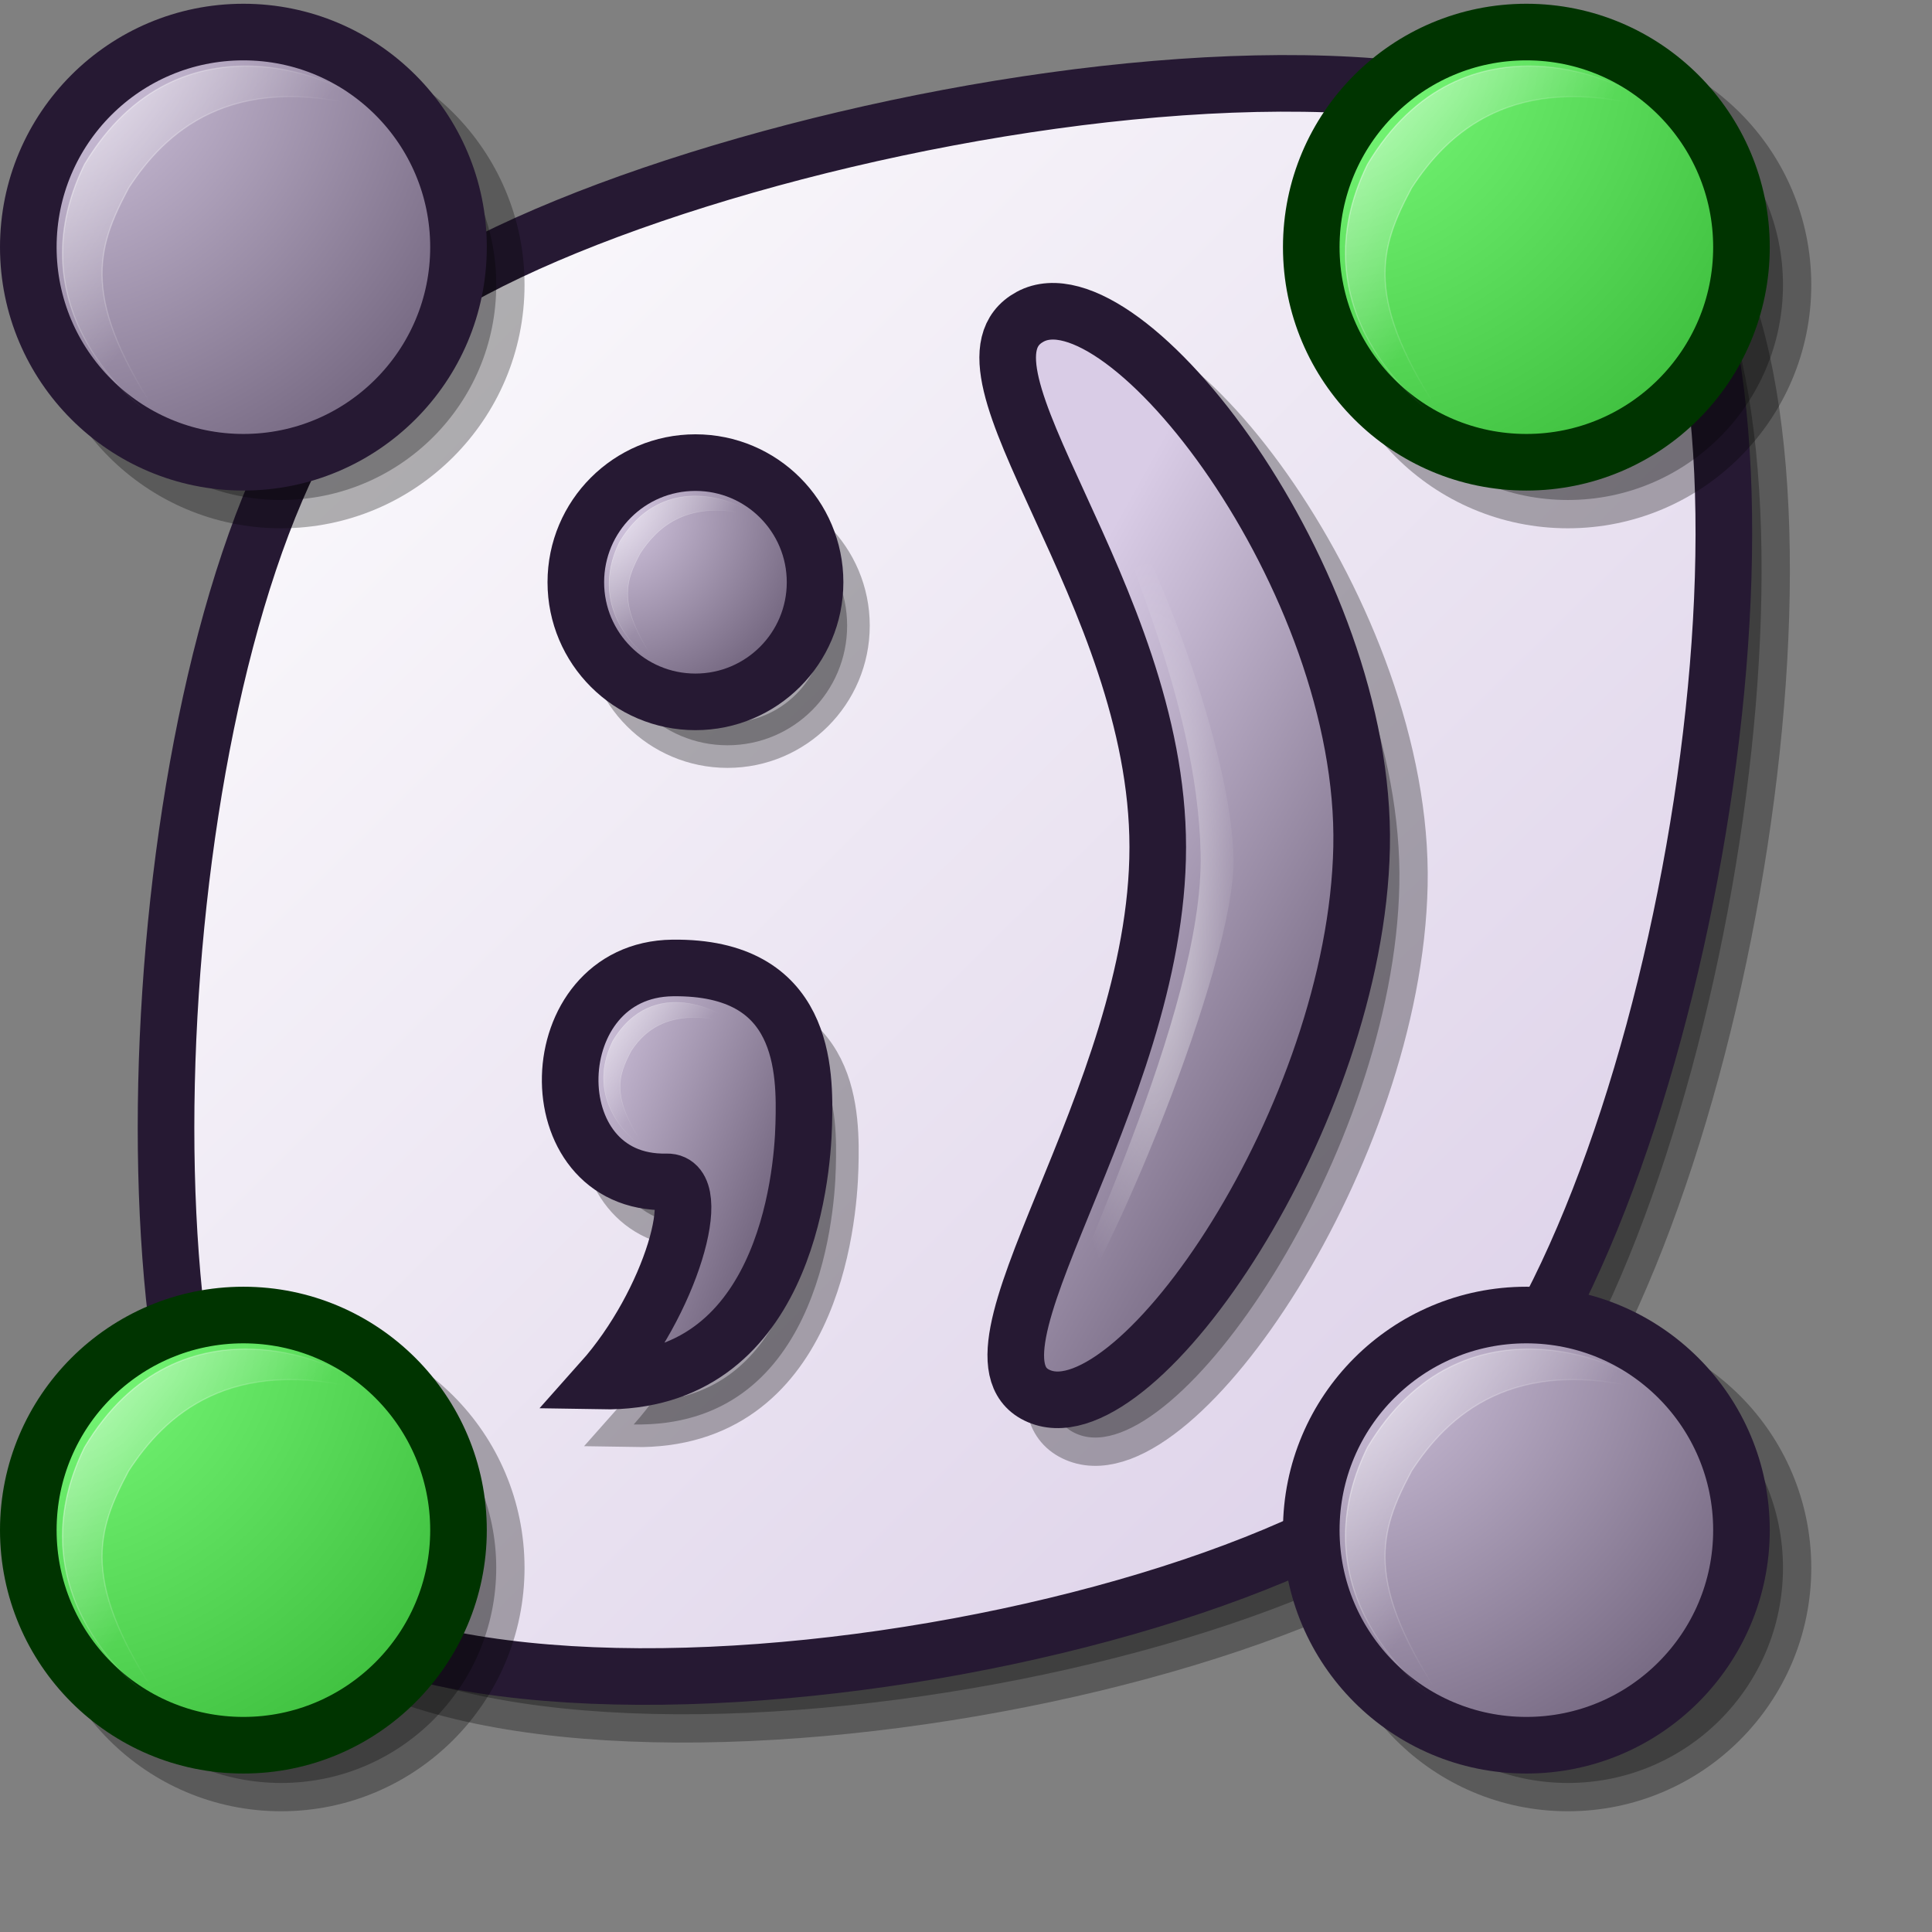 <?xml version="1.0" encoding="UTF-8" standalone="no"?>
<!DOCTYPE svg PUBLIC "-//W3C//DTD SVG 20010904//EN"
"http://www.w3.org/TR/2001/REC-SVG-20010904/DTD/svg10.dtd">
<!-- Created with Sodipodi ("http://www.sodipodi.com/") -->
<svg
   version="1"
   x="0"
   y="0"
   width="48pt"
   height="48pt"
   id="svg548"
   sodipodi:version="0.32"
   inkscape:version="0.40"
   sodipodi:docname="kopete_some_online.svg"
   sodipodi:docbase="/home/jakob/dev/lila-cvs/lila-theme/trunk/lila/kde/scalable/apps"
   xmlns="http://www.w3.org/2000/svg"
   xmlns:cc="http://web.resource.org/cc/"
   xmlns:inkscape="http://www.inkscape.org/namespaces/inkscape"
   xmlns:sodipodi="http://sodipodi.sourceforge.net/DTD/sodipodi-0.dtd"
   xmlns:rdf="http://www.w3.org/1999/02/22-rdf-syntax-ns#"
   xmlns:dc="http://purl.org/dc/elements/1.1/"
   xmlns:xlink="http://www.w3.org/1999/xlink">
  <rect width="100%" height="100%" fill="#808080" stroke="none"/>
  <sodipodi:namedview
     id="base"
     pagecolor="#ffffff"
     bordercolor="#666666"
     borderopacity="1.0"
     inkscape:pageopacity="0.0"
     inkscape:pageshadow="2"
     inkscape:zoom="11.932427"
     inkscape:cx="24.000004"
     inkscape:cy="24.000009"
     inkscape:window-width="1400"
     inkscape:window-height="992"
     inkscape:window-x="0"
     inkscape:window-y="0"
     inkscape:current-layer="svg548" />
  <defs
     id="defs550">
    <linearGradient
       id="linearGradient1735">
      <stop
         style="stop-color:#d9cce6;stop-opacity:1;"
         offset="0"
         id="stop1736" />
      <stop
         style="stop-color:#73667f;stop-opacity:1;"
         offset="1"
         id="stop1737" />
    </linearGradient>
    <linearGradient
       x1="0"
       y1="0"
       x2="1"
       y2="0"
       id="linearGradient567"
       gradientUnits="objectBoundingBox"
       spreadMethod="pad">
      <stop
         style="stop-color:#ffffff;stop-opacity:1;"
         offset="0"
         id="stop568" />
      <stop
         style="stop-color:#d9cce6;stop-opacity:1;"
         offset="1"
         id="stop569" />
    </linearGradient>
    <linearGradient
       x1="0"
       y1="0"
       x2="1"
       y2="0"
       id="linearGradient560"
       gradientUnits="objectBoundingBox"
       spreadMethod="pad">
      <stop
         style="stop-color:#ffffff;stop-opacity:1;"
         offset="0"
         id="stop561" />
      <stop
         style="stop-color:#ffffff;stop-opacity:0;"
         offset="1"
         id="stop562" />
    </linearGradient>
    <linearGradient
       x1="0"
       y1="0"
       x2="1"
       y2="0"
       id="linearGradient552"
       gradientUnits="objectBoundingBox"
       spreadMethod="pad">
      <stop
         style="stop-color:#7eff7e;stop-opacity:1;"
         offset="0"
         id="stop553" />
      <stop
         style="stop-color:#3ebf3e;stop-opacity:1;"
         offset="1"
         id="stop554" />
    </linearGradient>
    <linearGradient
       x1="9.122"
       y1="9.337"
       x2="32.924"
       y2="26.967"
       id="linearGradient555"
       xlink:href="#linearGradient560"
       gradientUnits="userSpaceOnUse"
       spreadMethod="pad"
       gradientTransform="matrix(0.268,0,0,0.311,-0.479,-0.279)" />
    <radialGradient
       cx="173.54"
       cy="125.611"
       fx="175.819"
       fy="123.935"
       r="554.45"
       id="radialGradient556"
       xlink:href="#linearGradient1735"
       gradientUnits="userSpaceOnUse"
       spreadMethod="pad" />
    <linearGradient
       x1="9.831"
       y1="9.35"
       x2="28.034"
       y2="26.548"
       id="linearGradient563"
       xlink:href="#linearGradient560"
       gradientUnits="userSpaceOnUse"
       spreadMethod="pad"
       gradientTransform="matrix(0.268,0,0,0.311,-0.479,-0.279)" />
    <radialGradient
       cx="0.5"
       cy="0.5"
       fx="0.5"
       fy="0.5"
       r="0.5"
       id="radialGradient565"
       xlink:href="#linearGradient560"
       gradientUnits="objectBoundingBox"
       spreadMethod="pad" />
    <linearGradient
       x1="0.991"
       y1="0.969"
       x2="0.057"
       y2="0.039"
       id="linearGradient566"
       xlink:href="#linearGradient567"
       gradientUnits="objectBoundingBox"
       spreadMethod="pad" />
    <linearGradient
       x1="0.016"
       y1="0.055"
       x2="0.839"
       y2="0.695"
       id="linearGradient575"
       xlink:href="#linearGradient560"
       gradientUnits="objectBoundingBox"
       spreadMethod="pad" />
    <linearGradient
       inkscape:collect="always"
       xlink:href="#linearGradient1735"
       id="linearGradient1738"
       gradientTransform="scale(0.813,1.23)"
       x1="23.762"
       y1="26.157"
       x2="32.319"
       y2="31.36"
       gradientUnits="userSpaceOnUse" />
    <radialGradient
       inkscape:collect="always"
       xlink:href="#linearGradient1735"
       id="radialGradient1740"
       gradientUnits="userSpaceOnUse"
       spreadMethod="pad"
       cx="226.995"
       cy="205.792"
       fx="226.995"
       fy="205.792"
       r="417.786" />
    <linearGradient
       inkscape:collect="always"
       xlink:href="#linearGradient1735"
       id="linearGradient3612"
       gradientTransform="scale(0.548,1.826)"
       x1="70.526"
       y1="7.789"
       x2="78.052"
       y2="21.755"
       gradientUnits="userSpaceOnUse" />
    <linearGradient
       inkscape:collect="always"
       xlink:href="#linearGradient560"
       id="linearGradient4235"
       gradientUnits="userSpaceOnUse"
       gradientTransform="matrix(0.126,0,0,0.146,18.977,15.269)"
       spreadMethod="pad"
       x1="9.831"
       y1="9.35"
       x2="28.034"
       y2="26.548" />
    <linearGradient
       inkscape:collect="always"
       xlink:href="#linearGradient560"
       id="linearGradient4236"
       gradientUnits="userSpaceOnUse"
       gradientTransform="matrix(0.126,0,0,0.146,18.977,15.269)"
       spreadMethod="pad"
       x1="9.122"
       y1="9.337"
       x2="32.924"
       y2="26.967" />
    <linearGradient
       inkscape:collect="always"
       xlink:href="#linearGradient560"
       id="linearGradient4239"
       gradientUnits="userSpaceOnUse"
       gradientTransform="matrix(0.15,4.743549e-2,-5.503706e-2,0.175,33.973,7.853)"
       spreadMethod="pad"
       x1="9.122"
       y1="9.337"
       x2="32.924"
       y2="26.967" />
    <linearGradient
       inkscape:collect="always"
       xlink:href="#linearGradient560"
       id="linearGradient4241"
       gradientUnits="userSpaceOnUse"
       gradientTransform="matrix(0.112,0,0,0.13,18.93,32.095)"
       spreadMethod="pad"
       x1="9.831"
       y1="9.35"
       x2="28.034"
       y2="26.548" />
    <linearGradient
       inkscape:collect="always"
       xlink:href="#linearGradient560"
       id="linearGradient4242"
       gradientUnits="userSpaceOnUse"
       gradientTransform="matrix(0.112,0,0,0.13,18.93,32.095)"
       spreadMethod="pad"
       x1="9.122"
       y1="9.337"
       x2="32.924"
       y2="26.967" />
    <linearGradient
       inkscape:collect="always"
       xlink:href="#linearGradient560"
       id="linearGradient1361"
       gradientUnits="userSpaceOnUse"
       gradientTransform="matrix(0.145,0,0,0.168,17.568,28.959)"
       spreadMethod="pad"
       x1="9.122"
       y1="9.337"
       x2="32.924"
       y2="26.967" />
    <linearGradient
       inkscape:collect="always"
       xlink:href="#linearGradient560"
       id="linearGradient1360"
       gradientUnits="userSpaceOnUse"
       gradientTransform="matrix(0.145,0,0,0.168,17.568,28.959)"
       spreadMethod="pad"
       x1="9.831"
       y1="9.35"
       x2="28.034"
       y2="26.548" />
    <linearGradient
       inkscape:collect="always"
       xlink:href="#linearGradient560"
       id="linearGradient1359"
       gradientUnits="userSpaceOnUse"
       gradientTransform="matrix(0.15,4.743549e-2,-5.503706e-2,0.175,33.973,7.853)"
       spreadMethod="pad"
       x1="9.122"
       y1="9.337"
       x2="32.924"
       y2="26.967" />
    <linearGradient
       inkscape:collect="always"
       xlink:href="#linearGradient560"
       id="linearGradient1358"
       gradientUnits="userSpaceOnUse"
       gradientTransform="matrix(0.15,4.743549e-2,-5.503706e-2,0.175,33.973,7.853)"
       spreadMethod="pad"
       x1="9.831"
       y1="9.35"
       x2="28.034"
       y2="26.548" />
    <linearGradient
       inkscape:collect="always"
       xlink:href="#linearGradient560"
       id="linearGradient1357"
       gradientUnits="userSpaceOnUse"
       gradientTransform="matrix(0.163,0,0,0.189,17.608,14.154)"
       spreadMethod="pad"
       x1="9.122"
       y1="9.337"
       x2="32.924"
       y2="26.967" />
    <linearGradient
       inkscape:collect="always"
       xlink:href="#linearGradient560"
       id="linearGradient1356"
       gradientUnits="userSpaceOnUse"
       gradientTransform="matrix(0.163,0,0,0.189,17.608,14.154)"
       spreadMethod="pad"
       x1="9.831"
       y1="9.35"
       x2="28.034"
       y2="26.548" />
    <linearGradient
       inkscape:collect="always"
       xlink:href="#linearGradient1735"
       id="linearGradient1355"
       gradientTransform="matrix(0.624,0,0,2.08,-6.053,-4.579)"
       x1="78.361"
       y1="21.737"
       x2="62.855"
       y2="13.228"
       gradientUnits="userSpaceOnUse" />
    <radialGradient
       inkscape:collect="always"
       xlink:href="#linearGradient1735"
       id="radialGradient1354"
       gradientUnits="userSpaceOnUse"
       spreadMethod="pad"
       cx="617.661"
       cy="575.657"
       fx="617.661"
       fy="575.657"
       r="554.45" />
    <linearGradient
       inkscape:collect="always"
       xlink:href="#linearGradient1735"
       id="linearGradient1353"
       gradientTransform="matrix(1.449,0,0,2.192,-18.056,-18.07)"
       x1="31.839"
       y1="26.785"
       x2="24.585"
       y2="22.636"
       gradientUnits="userSpaceOnUse" />
    <radialGradient
       inkscape:collect="always"
       xlink:href="#linearGradient1735"
       id="radialGradient1352"
       gradientUnits="userSpaceOnUse"
       spreadMethod="pad"
       cx="617.661"
       cy="575.657"
       fx="617.661"
       fy="575.657"
       r="554.45" />
    <linearGradient
       inkscape:collect="always"
       xlink:href="#linearGradient560"
       id="linearGradient1351"
       gradientUnits="userSpaceOnUse"
       gradientTransform="matrix(0.278,0,0,0.323,-0.956,41.688)"
       spreadMethod="pad"
       x1="9.122"
       y1="9.337"
       x2="32.924"
       y2="26.967" />
    <linearGradient
       inkscape:collect="always"
       xlink:href="#linearGradient560"
       id="linearGradient1350"
       gradientUnits="userSpaceOnUse"
       gradientTransform="matrix(0.278,0,0,0.323,-0.956,41.688)"
       spreadMethod="pad"
       x1="9.831"
       y1="9.35"
       x2="28.034"
       y2="26.548" />
    <radialGradient
       inkscape:collect="always"
       xlink:href="#linearGradient1735"
       id="radialGradient1349"
       gradientUnits="userSpaceOnUse"
       spreadMethod="pad"
       cx="617.661"
       cy="575.657"
       fx="617.661"
       fy="575.657"
       r="554.45" />
    <linearGradient
       inkscape:collect="always"
       xlink:href="#linearGradient560"
       id="linearGradient1348"
       gradientUnits="userSpaceOnUse"
       gradientTransform="matrix(0.278,0,0,0.323,41.669,41.688)"
       spreadMethod="pad"
       x1="9.122"
       y1="9.337"
       x2="32.924"
       y2="26.967" />
    <linearGradient
       inkscape:collect="always"
       xlink:href="#linearGradient560"
       id="linearGradient1347"
       gradientUnits="userSpaceOnUse"
       gradientTransform="matrix(0.278,0,0,0.323,41.669,41.688)"
       spreadMethod="pad"
       x1="9.831"
       y1="9.35"
       x2="28.034"
       y2="26.548" />
    <radialGradient
       inkscape:collect="always"
       xlink:href="#linearGradient1735"
       id="radialGradient1346"
       gradientUnits="userSpaceOnUse"
       spreadMethod="pad"
       cx="617.661"
       cy="575.657"
       fx="617.661"
       fy="575.657"
       r="554.45" />
    <linearGradient
       inkscape:collect="always"
       xlink:href="#linearGradient560"
       id="linearGradient1345"
       gradientUnits="userSpaceOnUse"
       gradientTransform="matrix(0.278,0,0,0.323,41.67,-0.812)"
       spreadMethod="pad"
       x1="9.122"
       y1="9.337"
       x2="32.924"
       y2="26.967" />
    <linearGradient
       inkscape:collect="always"
       xlink:href="#linearGradient560"
       id="linearGradient1344"
       gradientUnits="userSpaceOnUse"
       gradientTransform="matrix(0.278,0,0,0.323,41.67,-0.812)"
       spreadMethod="pad"
       x1="9.831"
       y1="9.35"
       x2="28.034"
       y2="26.548" />
    <linearGradient
       x1="0.016"
       y1="0.055"
       x2="0.839"
       y2="0.695"
       id="linearGradient1343"
       xlink:href="#linearGradient560"
       gradientUnits="objectBoundingBox"
       spreadMethod="pad" />
    <linearGradient
       x1="0.991"
       y1="0.969"
       x2="0.057"
       y2="0.039"
       id="linearGradient1342"
       xlink:href="#linearGradient567"
       gradientUnits="objectBoundingBox"
       spreadMethod="pad" />
    <radialGradient
       cx="0.5"
       cy="0.5"
       fx="0.5"
       fy="0.5"
       r="0.5"
       id="radialGradient1341"
       xlink:href="#linearGradient560"
       gradientUnits="objectBoundingBox"
       spreadMethod="pad" />
    <linearGradient
       x1="9.831"
       y1="9.35"
       x2="28.034"
       y2="26.548"
       id="linearGradient1340"
       xlink:href="#linearGradient560"
       gradientUnits="userSpaceOnUse"
       spreadMethod="pad"
       gradientTransform="matrix(0.278,0,0,0.323,-0.955,-0.813)" />
    <radialGradient
       cx="617.661"
       cy="575.657"
       fx="617.661"
       fy="575.657"
       r="554.45"
       id="radialGradient1339"
       xlink:href="#linearGradient1735"
       gradientUnits="userSpaceOnUse"
       spreadMethod="pad" />
    <linearGradient
       x1="9.122"
       y1="9.337"
       x2="32.924"
       y2="26.967"
       id="linearGradient1338"
       xlink:href="#linearGradient560"
       gradientUnits="userSpaceOnUse"
       spreadMethod="pad"
       gradientTransform="matrix(0.278,0,0,0.323,-0.955,-0.813)" />
    <linearGradient
       x1="0"
       y1="0"
       x2="1"
       y2="0"
       id="linearGradient1335"
       gradientUnits="objectBoundingBox"
       spreadMethod="pad">
      <stop
         style="stop-color:#7fdc7f;stop-opacity:1;"
         offset="0"
         id="stop1336" />
      <stop
         style="stop-color:#338f33;stop-opacity:1;"
         offset="1"
         id="stop1337" />
    </linearGradient>
    <linearGradient
       x1="0"
       y1="0"
       x2="1"
       y2="0"
       id="linearGradient1332"
       gradientUnits="objectBoundingBox"
       spreadMethod="pad">
      <stop
         style="stop-color:#ffffff;stop-opacity:1;"
         offset="0"
         id="stop1333" />
      <stop
         style="stop-color:#ffffff;stop-opacity:0;"
         offset="1"
         id="stop1334" />
    </linearGradient>
    <linearGradient
       x1="0"
       y1="0"
       x2="1"
       y2="0"
       id="linearGradient1329"
       gradientUnits="objectBoundingBox"
       spreadMethod="pad">
      <stop
         style="stop-color:#ffffff;stop-opacity:1;"
         offset="0"
         id="stop1330" />
      <stop
         style="stop-color:#d9cce6;stop-opacity:1;"
         offset="1"
         id="stop1331" />
    </linearGradient>
    <linearGradient
       id="linearGradient1326">
      <stop
         style="stop-color:#d9cce6;stop-opacity:1;"
         offset="0"
         id="stop1327" />
      <stop
         style="stop-color:#73667f;stop-opacity:1;"
         offset="1"
         id="stop1328" />
    </linearGradient>
    <radialGradient
       inkscape:collect="always"
       xlink:href="#linearGradient552"
       id="radialGradient1387"
       gradientUnits="userSpaceOnUse"
       spreadMethod="pad"
       cx="617.661"
       cy="575.657"
       fx="617.661"
       fy="575.657"
       r="554.45" />
    <linearGradient
       inkscape:collect="always"
       xlink:href="#linearGradient560"
       id="linearGradient1388"
       gradientUnits="userSpaceOnUse"
       gradientTransform="matrix(0.278,0,0,0.323,-0.955,-0.813)"
       spreadMethod="pad"
       x1="9.831"
       y1="9.35"
       x2="28.034"
       y2="26.548" />
    <linearGradient
       inkscape:collect="always"
       xlink:href="#linearGradient560"
       id="linearGradient1389"
       gradientUnits="userSpaceOnUse"
       gradientTransform="matrix(0.278,0,0,0.323,-0.955,-0.813)"
       spreadMethod="pad"
       x1="9.122"
       y1="9.337"
       x2="32.924"
       y2="26.967" />
    <radialGradient
       inkscape:collect="always"
       xlink:href="#linearGradient552"
       id="radialGradient1390"
       gradientUnits="userSpaceOnUse"
       spreadMethod="pad"
       cx="617.661"
       cy="575.657"
       fx="617.661"
       fy="575.657"
       r="554.45" />
    <linearGradient
       inkscape:collect="always"
       xlink:href="#linearGradient560"
       id="linearGradient1391"
       gradientUnits="userSpaceOnUse"
       gradientTransform="matrix(0.278,0,0,0.323,41.67,-0.812)"
       spreadMethod="pad"
       x1="9.831"
       y1="9.35"
       x2="28.034"
       y2="26.548" />
    <linearGradient
       inkscape:collect="always"
       xlink:href="#linearGradient560"
       id="linearGradient1392"
       gradientUnits="userSpaceOnUse"
       gradientTransform="matrix(0.278,0,0,0.323,41.67,-0.812)"
       spreadMethod="pad"
       x1="9.122"
       y1="9.337"
       x2="32.924"
       y2="26.967" />
    <radialGradient
       inkscape:collect="always"
       xlink:href="#linearGradient552"
       id="radialGradient1393"
       gradientUnits="userSpaceOnUse"
       spreadMethod="pad"
       cx="617.661"
       cy="575.657"
       fx="617.661"
       fy="575.657"
       r="554.45" />
    <linearGradient
       inkscape:collect="always"
       xlink:href="#linearGradient560"
       id="linearGradient1394"
       gradientUnits="userSpaceOnUse"
       gradientTransform="matrix(0.278,0,0,0.323,-0.956,41.688)"
       spreadMethod="pad"
       x1="9.831"
       y1="9.35"
       x2="28.034"
       y2="26.548" />
    <linearGradient
       inkscape:collect="always"
       xlink:href="#linearGradient560"
       id="linearGradient1395"
       gradientUnits="userSpaceOnUse"
       gradientTransform="matrix(0.278,0,0,0.323,-0.956,41.688)"
       spreadMethod="pad"
       x1="9.122"
       y1="9.337"
       x2="32.924"
       y2="26.967" />
    <radialGradient
       inkscape:collect="always"
       xlink:href="#linearGradient552"
       id="radialGradient1396"
       gradientUnits="userSpaceOnUse"
       spreadMethod="pad"
       cx="617.661"
       cy="575.657"
       fx="617.661"
       fy="575.657"
       r="554.45" />
    <linearGradient
       inkscape:collect="always"
       xlink:href="#linearGradient560"
       id="linearGradient1397"
       gradientUnits="userSpaceOnUse"
       gradientTransform="matrix(0.278,0,0,0.323,41.669,41.688)"
       spreadMethod="pad"
       x1="9.831"
       y1="9.35"
       x2="28.034"
       y2="26.548" />
    <linearGradient
       inkscape:collect="always"
       xlink:href="#linearGradient560"
       id="linearGradient1398"
       gradientUnits="userSpaceOnUse"
       gradientTransform="matrix(0.278,0,0,0.323,41.669,41.688)"
       spreadMethod="pad"
       x1="9.122"
       y1="9.337"
       x2="32.924"
       y2="26.967" />
    <linearGradient
       inkscape:collect="always"
       xlink:href="#linearGradient1735"
       id="linearGradient1399"
       gradientUnits="userSpaceOnUse"
       gradientTransform="matrix(1.449,0,0,2.192,-18.056,-18.07)"
       x1="31.839"
       y1="26.785"
       x2="24.585"
       y2="22.636" />
    <radialGradient
       inkscape:collect="always"
       xlink:href="#linearGradient1735"
       id="radialGradient1400"
       gradientUnits="userSpaceOnUse"
       spreadMethod="pad"
       cx="617.661"
       cy="575.657"
       fx="617.661"
       fy="575.657"
       r="554.45" />
    <linearGradient
       inkscape:collect="always"
       xlink:href="#linearGradient1735"
       id="linearGradient1401"
       gradientUnits="userSpaceOnUse"
       gradientTransform="matrix(0.624,0,0,2.08,-6.053,-4.579)"
       x1="78.361"
       y1="21.737"
       x2="62.855"
       y2="13.228" />
    <linearGradient
       inkscape:collect="always"
       xlink:href="#linearGradient560"
       id="linearGradient1402"
       gradientUnits="userSpaceOnUse"
       gradientTransform="matrix(0.163,0,0,0.189,17.608,14.154)"
       spreadMethod="pad"
       x1="9.831"
       y1="9.35"
       x2="28.034"
       y2="26.548" />
    <linearGradient
       inkscape:collect="always"
       xlink:href="#linearGradient560"
       id="linearGradient1403"
       gradientUnits="userSpaceOnUse"
       gradientTransform="matrix(0.163,0,0,0.189,17.608,14.154)"
       spreadMethod="pad"
       x1="9.122"
       y1="9.337"
       x2="32.924"
       y2="26.967" />
    <linearGradient
       inkscape:collect="always"
       xlink:href="#linearGradient560"
       id="linearGradient1404"
       gradientUnits="userSpaceOnUse"
       gradientTransform="matrix(0.15,4.743549e-2,-5.503706e-2,0.175,33.973,7.853)"
       spreadMethod="pad"
       x1="9.831"
       y1="9.35"
       x2="28.034"
       y2="26.548" />
    <linearGradient
       inkscape:collect="always"
       xlink:href="#linearGradient560"
       id="linearGradient1405"
       gradientUnits="userSpaceOnUse"
       gradientTransform="matrix(0.15,4.743549e-2,-5.503706e-2,0.175,33.973,7.853)"
       spreadMethod="pad"
       x1="9.122"
       y1="9.337"
       x2="32.924"
       y2="26.967" />
    <linearGradient
       inkscape:collect="always"
       xlink:href="#linearGradient560"
       id="linearGradient1406"
       gradientUnits="userSpaceOnUse"
       gradientTransform="matrix(0.145,0,0,0.168,17.568,28.959)"
       spreadMethod="pad"
       x1="9.831"
       y1="9.35"
       x2="28.034"
       y2="26.548" />
    <linearGradient
       inkscape:collect="always"
       xlink:href="#linearGradient560"
       id="linearGradient1407"
       gradientUnits="userSpaceOnUse"
       gradientTransform="matrix(0.145,0,0,0.168,17.568,28.959)"
       spreadMethod="pad"
       x1="9.122"
       y1="9.337"
       x2="32.924"
       y2="26.967" />
    <linearGradient
       inkscape:collect="always"
       xlink:href="#linearGradient567"
       id="linearGradient1429"
       gradientUnits="userSpaceOnUse"
       gradientTransform="scale(1.002,0.998)"
       x1="5.454"
       y1="3.349"
       x2="56.436"
       y2="54.754" />
    <linearGradient
       inkscape:collect="always"
       xlink:href="#linearGradient560"
       id="linearGradient3114"
       gradientUnits="userSpaceOnUse"
       gradientTransform="matrix(0.268,0,0,0.311,42.02,-0.279)"
       spreadMethod="pad"
       x1="9.831"
       y1="9.35"
       x2="28.034"
       y2="26.548" />
    <linearGradient
       inkscape:collect="always"
       xlink:href="#linearGradient560"
       id="linearGradient3115"
       gradientUnits="userSpaceOnUse"
       gradientTransform="matrix(0.268,0,0,0.311,42.02,-0.279)"
       spreadMethod="pad"
       x1="9.122"
       y1="9.337"
       x2="32.924"
       y2="26.967" />
    <linearGradient
       inkscape:collect="always"
       xlink:href="#linearGradient560"
       id="linearGradient3119"
       gradientUnits="userSpaceOnUse"
       gradientTransform="matrix(0.268,0,0,0.311,-0.48,42.221)"
       spreadMethod="pad"
       x1="9.831"
       y1="9.35"
       x2="28.034"
       y2="26.548" />
    <linearGradient
       inkscape:collect="always"
       xlink:href="#linearGradient560"
       id="linearGradient3120"
       gradientUnits="userSpaceOnUse"
       gradientTransform="matrix(0.268,0,0,0.311,-0.48,42.221)"
       spreadMethod="pad"
       x1="9.122"
       y1="9.337"
       x2="32.924"
       y2="26.967" />
    <linearGradient
       inkscape:collect="always"
       xlink:href="#linearGradient560"
       id="linearGradient3124"
       gradientUnits="userSpaceOnUse"
       gradientTransform="matrix(0.268,0,0,0.311,42.02,42.221)"
       spreadMethod="pad"
       x1="9.831"
       y1="9.35"
       x2="28.034"
       y2="26.548" />
    <linearGradient
       inkscape:collect="always"
       xlink:href="#linearGradient560"
       id="linearGradient3125"
       gradientUnits="userSpaceOnUse"
       gradientTransform="matrix(0.268,0,0,0.311,42.02,42.221)"
       spreadMethod="pad"
       x1="9.122"
       y1="9.337"
       x2="32.924"
       y2="26.967" />
    <radialGradient
       inkscape:collect="always"
       xlink:href="#linearGradient552"
       id="radialGradient1802"
       gradientUnits="userSpaceOnUse"
       spreadMethod="pad"
       cx="173.54"
       cy="125.611"
       fx="175.819"
       fy="123.935"
       r="554.45" />
    <radialGradient
       inkscape:collect="always"
       xlink:href="#linearGradient552"
       id="radialGradient1804"
       gradientUnits="userSpaceOnUse"
       spreadMethod="pad"
       cx="173.54"
       cy="125.611"
       fx="175.819"
       fy="123.935"
       r="554.45" />
    <radialGradient
       inkscape:collect="always"
       xlink:href="#linearGradient1735"
       id="radialGradient1806"
       gradientUnits="userSpaceOnUse"
       spreadMethod="pad"
       cx="173.54"
       cy="125.611"
       fx="175.819"
       fy="123.935"
       r="554.45" />
    <radialGradient
       inkscape:collect="always"
       xlink:href="#linearGradient560"
       id="radialGradient3049"
       gradientTransform="scale(0.502,1.994)"
       cx="75.85"
       cy="15.589"
       fx="76.169"
       fy="15.507"
       r="6.33"
       gradientUnits="userSpaceOnUse" />
  </defs>
  <path
     style="opacity:0.3;fill:#000000;fill-opacity:1;fill-rule:evenodd;stroke:#000000;stroke-width:1.875;stroke-linecap:butt;stroke-linejoin:miter;stroke-miterlimit:4;stroke-opacity:1"
     d="M 8.803,51.818 C 4.782,43.118 6.779,18.524 13.817,12.247 C 20.961,5.875 51.879,-0.564 56.524,8.5 C 61.054,17.339 56.601,41.924 49.474,49.13 C 42.452,56.231 12.943,60.776 8.803,51.818 z "
     id="path6035"
     sodipodi:nodetypes="czzzz" />
  <path
     style="fill:url(#linearGradient1429);fill-opacity:1.0;fill-rule:evenodd;stroke:#261933;stroke-width:1.875;stroke-linecap:butt;stroke-linejoin:miter;stroke-miterlimit:4;stroke-opacity:1;"
     d="M 7.553,50.568 C 3.532,41.868 5.529,17.274 12.567,10.997 C 19.711,4.625 50.629,-1.814 55.274,7.25 C 59.804,16.089 55.351,40.674 48.224,47.88 C 41.202,54.981 11.693,59.526 7.553,50.568 z "
     id="path1111"
     sodipodi:nodetypes="czzzz" />
  <ellipse
     cx="398.218"
     cy="352.785"
     rx="237.742"
     ry="237.742"
     transform="matrix(2.997098e-2,0,0,2.997098e-2,-2.622,-1.136)"
     style="font-size:12;opacity:0.3;fill:#000000;fill-opacity:1;fill-rule:evenodd;stroke:#000000;stroke-width:62.561;stroke-miterlimit:4;stroke-opacity:1"
     id="ellipse1193"
     d="M 635.96 352.785 A 237.742 237.742 0 1 0 160.476,352.785 A 237.742 237.742 0 1 0 635.96 352.785 z"
     sodipodi:cx="398.21793"
     sodipodi:cy="352.78537"
     sodipodi:rx="237.74203"
     sodipodi:ry="237.74203" />
  <ellipse
     cx="398.218"
     cy="352.785"
     rx="237.742"
     ry="237.742"
     transform="matrix(2.997098e-2,0,0,2.997098e-2,40.003,-1.136)"
     style="font-size:12;opacity:0.3;fill:#000000;fill-opacity:1;fill-rule:evenodd;stroke:#000000;stroke-width:62.561;stroke-miterlimit:4;stroke-opacity:1"
     id="ellipse1195"
     d="M 635.96 352.785 A 237.742 237.742 0 1 0 160.476,352.785 A 237.742 237.742 0 1 0 635.96 352.785 z"
     sodipodi:cx="398.21793"
     sodipodi:cy="352.78537"
     sodipodi:rx="237.74203"
     sodipodi:ry="237.74203" />
  <ellipse
     cx="398.218"
     cy="352.785"
     rx="237.742"
     ry="237.742"
     transform="matrix(2.997098e-2,0,0,2.997098e-2,-3.872,-2.386)"
     style="font-size:12;fill:url(#radialGradient556);fill-rule:evenodd;stroke:#261933;stroke-width:62.561;stroke-miterlimit:4;stroke-opacity:1;fill-opacity:1.0;"
     id="path551"
     d="M 635.96 352.785 A 237.742 237.742 0 1 0 160.476,352.785 A 237.742 237.742 0 1 0 635.96 352.785 z"
     sodipodi:cx="398.21793"
     sodipodi:cy="352.78537"
     sodipodi:rx="237.74203"
     sodipodi:ry="237.74203" />
  <ellipse
     cx="398.218"
     cy="352.785"
     rx="237.742"
     ry="237.742"
     transform="matrix(2.997098e-2,0,0,2.997098e-2,-2.622,41.364)"
     style="font-size:12;opacity:0.3;fill:#000000;fill-opacity:1;fill-rule:evenodd;stroke:#000000;stroke-width:62.561;stroke-miterlimit:4;stroke-opacity:1"
     id="ellipse1197"
     d="M 635.96 352.785 A 237.742 237.742 0 1 0 160.476,352.785 A 237.742 237.742 0 1 0 635.96 352.785 z"
     sodipodi:cx="398.21793"
     sodipodi:cy="352.78537"
     sodipodi:rx="237.74203"
     sodipodi:ry="237.74203" />
  <ellipse
     cx="398.218"
     cy="352.785"
     rx="237.742"
     ry="237.742"
     transform="matrix(2.997098e-2,0,0,2.997098e-2,-3.872,40.114)"
     style="font-size:12;fill:url(#radialGradient1804);fill-opacity:1;fill-rule:evenodd;stroke:#003400;stroke-width:62.561;stroke-miterlimit:4;stroke-opacity:1;"
     id="ellipse1803"
     d="M 635.96 352.785 A 237.742 237.742 0 1 0 160.476,352.785 A 237.742 237.742 0 1 0 635.96 352.785 z"
     sodipodi:cx="398.21793"
     sodipodi:cy="352.78537"
     sodipodi:rx="237.74203"
     sodipodi:ry="237.74203" />
  <path
     d="M 5.381,13.964 C 4.488,13.518 0.446,10.268 2.797,5.451 C 5.969,0.135 11.557,2.711 12.217,3.572 C 7.612,2.343 5.443,4.412 4.262,6.226 C 3.197,8.224 2.626,9.901 5.381,13.964 z "
     style="font-size:12;opacity:0.55;fill:url(#linearGradient563);fill-rule:evenodd;stroke:url(#linearGradient555);stroke-width:0.029pt"
     id="path559" />
  <ellipse
     cx="398.218"
     cy="352.785"
     rx="237.742"
     ry="237.742"
     transform="matrix(2.997098e-2,0,0,2.997098e-2,40.003,41.364)"
     style="font-size:12;opacity:0.3;fill:#000000;fill-opacity:1;fill-rule:evenodd;stroke:#000000;stroke-width:62.561;stroke-miterlimit:4;stroke-opacity:1"
     id="ellipse1199"
     d="M 635.96 352.785 A 237.742 237.742 0 1 0 160.476,352.785 A 237.742 237.742 0 1 0 635.96 352.785 z"
     sodipodi:cx="398.21793"
     sodipodi:cy="352.78537"
     sodipodi:rx="237.74203"
     sodipodi:ry="237.74203" />
  <path
     style="opacity:0.3;fill:#000000;fill-opacity:1;fill-rule:evenodd;stroke:#000000;stroke-width:1.498;stroke-linecap:butt;stroke-linejoin:miter;stroke-miterlimit:4;stroke-opacity:1"
     d="M 23.151,40.589 C 18.767,40.687 18.936,33.557 23.343,33.503 C 27.751,33.45 27.735,36.911 27.687,38.7 C 27.639,40.489 27.034,47.295 20.993,47.187 C 23.3,44.599 24.436,40.56 23.151,40.589 z "
     id="path1201"
     sodipodi:nodetypes="czzcs" />
  <ellipse
     cx="398.218"
     cy="352.785"
     rx="237.742"
     ry="237.742"
     transform="matrix(1.666831e-2,0,0,1.666831e-2,17.462,14.845)"
     style="font-size:12;opacity:0.3;fill:#000000;fill-opacity:1;fill-rule:evenodd;stroke:#000000;stroke-width:89.88;stroke-miterlimit:4;stroke-opacity:1"
     id="ellipse1202"
     d="M 635.96 352.785 A 237.742 237.742 0 1 0 160.476,352.785 A 237.742 237.742 0 1 0 635.96 352.785 z"
     sodipodi:cx="398.21793"
     sodipodi:cy="352.78537"
     sodipodi:rx="237.74203"
     sodipodi:ry="237.74203" />
  <path
     style="opacity:0.3;fill:#000000;fill-opacity:1;fill-rule:evenodd;stroke:#000000;stroke-width:1.875;stroke-linecap:butt;stroke-linejoin:miter;stroke-miterlimit:4;stroke-opacity:1"
     d="M 35.373,11.744 C 38.484,10.051 46.538,20.438 46.355,29.315 C 46.172,38.193 38.986,48.728 35.739,47.527 C 32.516,46.336 39.602,37.735 39.602,29.315 C 39.602,20.896 32.335,13.397 35.373,11.744 z "
     id="path1203"
     sodipodi:nodetypes="czzzz" />
  <path
     style="fill:url(#linearGradient1738);fill-opacity:1.0;fill-rule:evenodd;stroke:#261933;stroke-width:1.875;stroke-linecap:butt;stroke-linejoin:miter;stroke-miterlimit:4;stroke-opacity:1;"
     d="M 22.089,39.151 C 17.705,39.249 17.875,32.119 22.282,32.065 C 26.69,32.011 26.674,35.472 26.625,37.261 C 26.577,39.05 25.972,45.857 19.931,45.749 C 22.238,43.161 23.375,39.122 22.089,39.151 z "
     id="path1110"
     sodipodi:nodetypes="czzcs" />
  <ellipse
     cx="398.218"
     cy="352.785"
     rx="237.742"
     ry="237.742"
     transform="matrix(1.666831e-2,0,0,1.666831e-2,16.4,13.407)"
     style="font-size:12;fill:url(#radialGradient1740);fill-opacity:1.0;fill-rule:evenodd;stroke:#261933;stroke-width:112.489;stroke-miterlimit:4;stroke-opacity:1;"
     id="ellipse1739"
     d="M 635.96 352.785 A 237.742 237.742 0 1 0 160.476,352.785 A 237.742 237.742 0 1 0 635.96 352.785 z"
     sodipodi:cx="398.21793"
     sodipodi:cy="352.78537"
     sodipodi:rx="237.74203"
     sodipodi:ry="237.74203" />
  <path
     style="fill:url(#linearGradient3612);fill-opacity:1.0;fill-rule:evenodd;stroke:#261933;stroke-width:1.875;stroke-linecap:butt;stroke-linejoin:miter;stroke-miterlimit:4;stroke-opacity:1;"
     d="M 34.123,10.494 C 37.234,8.801 45.288,19.188 45.105,28.065 C 44.922,36.943 37.736,47.478 34.489,46.277 C 31.266,45.086 38.352,36.485 38.352,28.065 C 38.352,19.646 31.085,12.147 34.123,10.494 z "
     id="path2987"
     sodipodi:nodetypes="czzzz" />
  <path
     d="M 21.734,21.968 C 21.314,21.758 19.412,20.23 20.518,17.964 C 22.01,15.464 24.639,16.675 24.949,17.081 C 22.783,16.502 21.763,17.476 21.207,18.329 C 20.706,19.268 20.438,20.057 21.734,21.968 z "
     style="font-size:12;opacity:0.55;fill:url(#linearGradient4235);fill-rule:evenodd;stroke:url(#linearGradient4236);stroke-width:0.014pt"
     id="path4234" />
  <path
     d="M 34.9,44.379 C 35.224,42.748 39.878,33.554 39.773,28.301 C 39.669,23.047 36.906,17.656 36.288,15.178 C 38.346,18.196 40.814,24.992 40.862,28.461 C 40.911,31.983 36.693,42.122 34.9,44.379 z "
     style="font-size:12;opacity:0.55;fill:url(#radialGradient3049);fill-rule:evenodd;stroke:url(#linearGradient4239);stroke-width:0.017pt;fill-opacity:1.0;"
     id="path4237"
     sodipodi:nodetypes="czczc" />
  <path
     d="M 21.377,38.041 C 21.004,37.854 19.316,36.498 20.298,34.487 C 21.622,32.268 23.955,33.524 24.23,33.884 C 22.308,33.37 21.402,34.053 20.909,34.811 C 20.465,35.644 20.227,36.344 21.377,38.041 z "
     style="font-size:12;opacity:0.55;fill:url(#linearGradient4241);fill-rule:evenodd;stroke:url(#linearGradient4242);stroke-width:0.012pt"
     id="path4240"
     sodipodi:nodetypes="ccccc" />
  <ellipse
     cx="398.218"
     cy="352.785"
     rx="237.742"
     ry="237.742"
     transform="matrix(2.997098e-2,0,0,2.997098e-2,38.628,-2.386)"
     style="font-size:12;fill:url(#radialGradient1802);fill-opacity:1;fill-rule:evenodd;stroke:#003400;stroke-width:62.561;stroke-miterlimit:4;stroke-opacity:1;"
     id="ellipse1801"
     d="M 635.96 352.785 A 237.742 237.742 0 1 0 160.476,352.785 A 237.742 237.742 0 1 0 635.96 352.785 z"
     sodipodi:cx="398.21793"
     sodipodi:cy="352.78537"
     sodipodi:rx="237.74203"
     sodipodi:ry="237.74203" />
  <path
     d="M 47.881,13.964 C 46.988,13.518 42.945,10.268 45.297,5.451 C 48.468,0.135 54.057,2.711 54.717,3.572 C 50.112,2.343 47.942,4.412 46.761,6.226 C 45.697,8.224 45.126,9.901 47.881,13.964 z "
     style="font-size:12;opacity:0.55;fill:url(#linearGradient3114);fill-rule:evenodd;stroke:url(#linearGradient3115);stroke-width:0.029pt"
     id="path3113" />
  <path
     d="M 5.381,56.464 C 4.488,56.018 0.445,52.768 2.797,47.951 C 5.968,42.635 11.557,45.211 12.217,46.072 C 7.612,44.843 5.442,46.912 4.261,48.726 C 3.197,50.724 2.626,52.401 5.381,56.464 z "
     style="font-size:12;opacity:0.55;fill:url(#linearGradient3119);fill-rule:evenodd;stroke:url(#linearGradient3120);stroke-width:0.029pt"
     id="path3118" />
  <ellipse
     cx="398.218"
     cy="352.785"
     rx="237.742"
     ry="237.742"
     transform="matrix(2.997098e-2,0,0,2.997098e-2,38.628,40.114)"
     style="font-size:12;fill:url(#radialGradient1806);fill-opacity:1.0;fill-rule:evenodd;stroke:#261933;stroke-width:62.561;stroke-miterlimit:4;stroke-opacity:1;"
     id="ellipse1805"
     d="M 635.96 352.785 A 237.742 237.742 0 1 0 160.476,352.785 A 237.742 237.742 0 1 0 635.96 352.785 z"
     sodipodi:cx="398.21793"
     sodipodi:cy="352.78537"
     sodipodi:rx="237.74203"
     sodipodi:ry="237.74203" />
  <path
     d="M 47.881,56.464 C 46.988,56.018 42.945,52.768 45.297,47.951 C 48.468,42.635 54.057,45.211 54.717,46.072 C 50.112,44.843 47.942,46.912 46.761,48.726 C 45.697,50.724 45.126,52.401 47.881,56.464 z "
     style="font-size:12;opacity:0.55;fill:url(#linearGradient3124);fill-rule:evenodd;stroke:url(#linearGradient3125);stroke-width:0.029pt"
     id="path3123" />
</svg>
